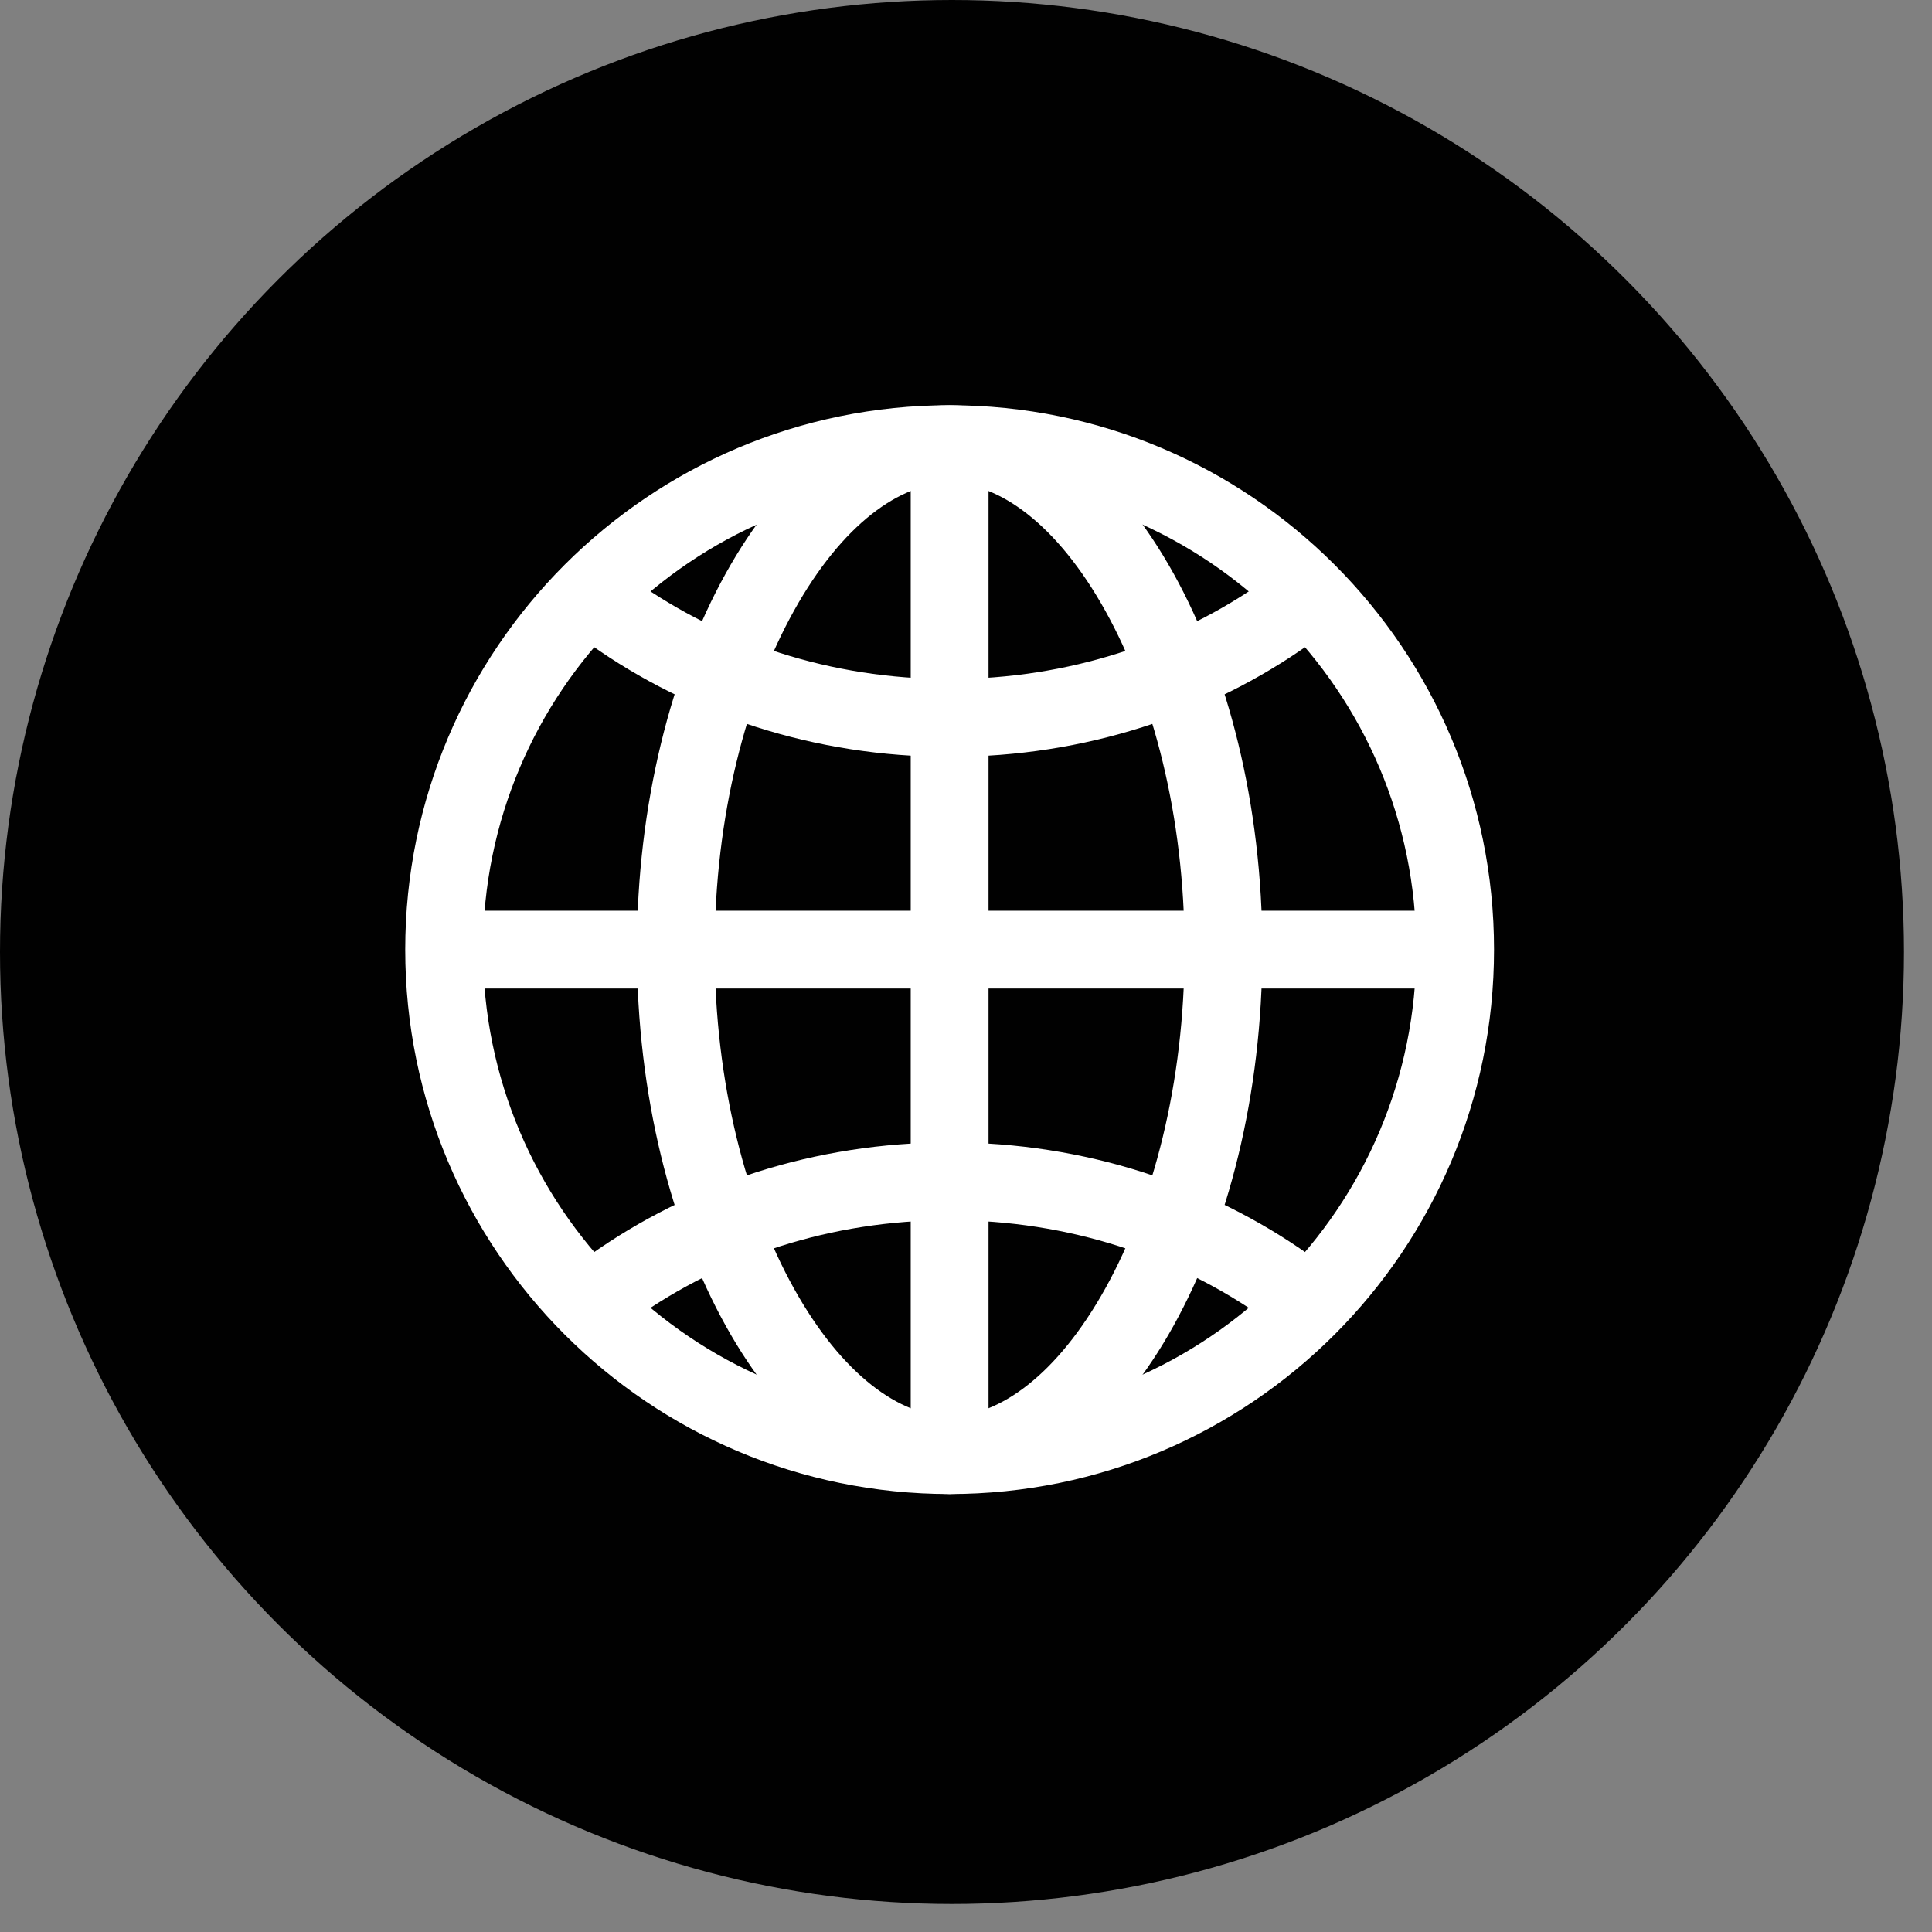 <svg width="59" height="59" viewBox="0 0 59 59" fill="none" xmlns="http://www.w3.org/2000/svg">
<rect x="0" y="0" width="59" height="59" fill="#808080" stroke="none"/>
<circle cx="29.072" cy="29.072" r="29.072" fill="#010101"/>
<path fill-rule="evenodd" clip-rule="evenodd" d="M12.375 29C12.375 19.819 19.819 12.375 29 12.375C38.181 12.375 45.625 19.819 45.625 29C45.625 38.181 38.181 45.625 29 45.625C19.819 45.625 12.375 38.181 12.375 29ZM29 14.75C21.13 14.75 14.75 21.13 14.75 29C14.75 36.87 21.13 43.25 29 43.25C36.87 43.25 43.25 36.87 43.25 29C43.25 21.13 36.87 14.75 29 14.75Z" fill="white"/>
<path fill-rule="evenodd" clip-rule="evenodd" d="M22.165 17.508C23.788 14.584 26.19 12.375 29 12.375C31.809 12.375 34.211 14.584 35.835 17.508C37.497 20.5 38.55 24.562 38.55 29C38.55 33.438 37.497 37.5 35.835 40.492C34.211 43.416 31.809 45.625 29 45.625C26.19 45.625 23.788 43.416 22.165 40.492C20.502 37.5 19.45 33.438 19.45 29C19.45 24.562 20.502 20.5 22.165 17.508ZM24.241 18.661C22.799 21.256 21.825 24.912 21.825 29C21.825 33.088 22.799 36.744 24.241 39.339C25.72 42.003 27.5 43.25 29 43.25C30.5 43.25 32.279 42.003 33.759 39.339C35.201 36.744 36.175 33.088 36.175 29C36.175 24.912 35.201 21.256 33.759 18.661C32.279 15.997 30.5 14.75 29 14.75C27.5 14.75 25.72 15.997 24.241 18.661Z" fill="white"/>
<path fill-rule="evenodd" clip-rule="evenodd" d="M17.74 18.021C18.119 17.486 18.861 17.36 19.396 17.74C22.032 19.612 25.365 20.737 29 20.737C32.635 20.737 35.968 19.612 38.605 17.74C39.139 17.36 39.88 17.486 40.26 18.021C40.64 18.555 40.514 19.297 39.979 19.676C36.94 21.834 33.127 23.112 29 23.112C24.873 23.112 21.06 21.834 18.021 19.676C17.486 19.297 17.36 18.555 17.74 18.021ZM18.021 38.324C21.06 36.166 24.873 34.888 29 34.888C33.127 34.888 36.94 36.166 39.979 38.324C40.514 38.703 40.64 39.445 40.26 39.979C39.88 40.514 39.139 40.64 38.605 40.26C35.968 38.388 32.635 37.263 29 37.263C25.365 37.263 22.032 38.388 19.396 40.26C18.861 40.64 18.119 40.514 17.74 39.979C17.36 39.445 17.486 38.703 18.021 38.324Z" fill="white"/>
<path fill-rule="evenodd" clip-rule="evenodd" d="M27.812 27.812V13.562H30.188V27.812H44.438V30.188H30.188V44.438H27.812V30.188H13.562V27.812H27.812Z" fill="white"/>
</svg>
